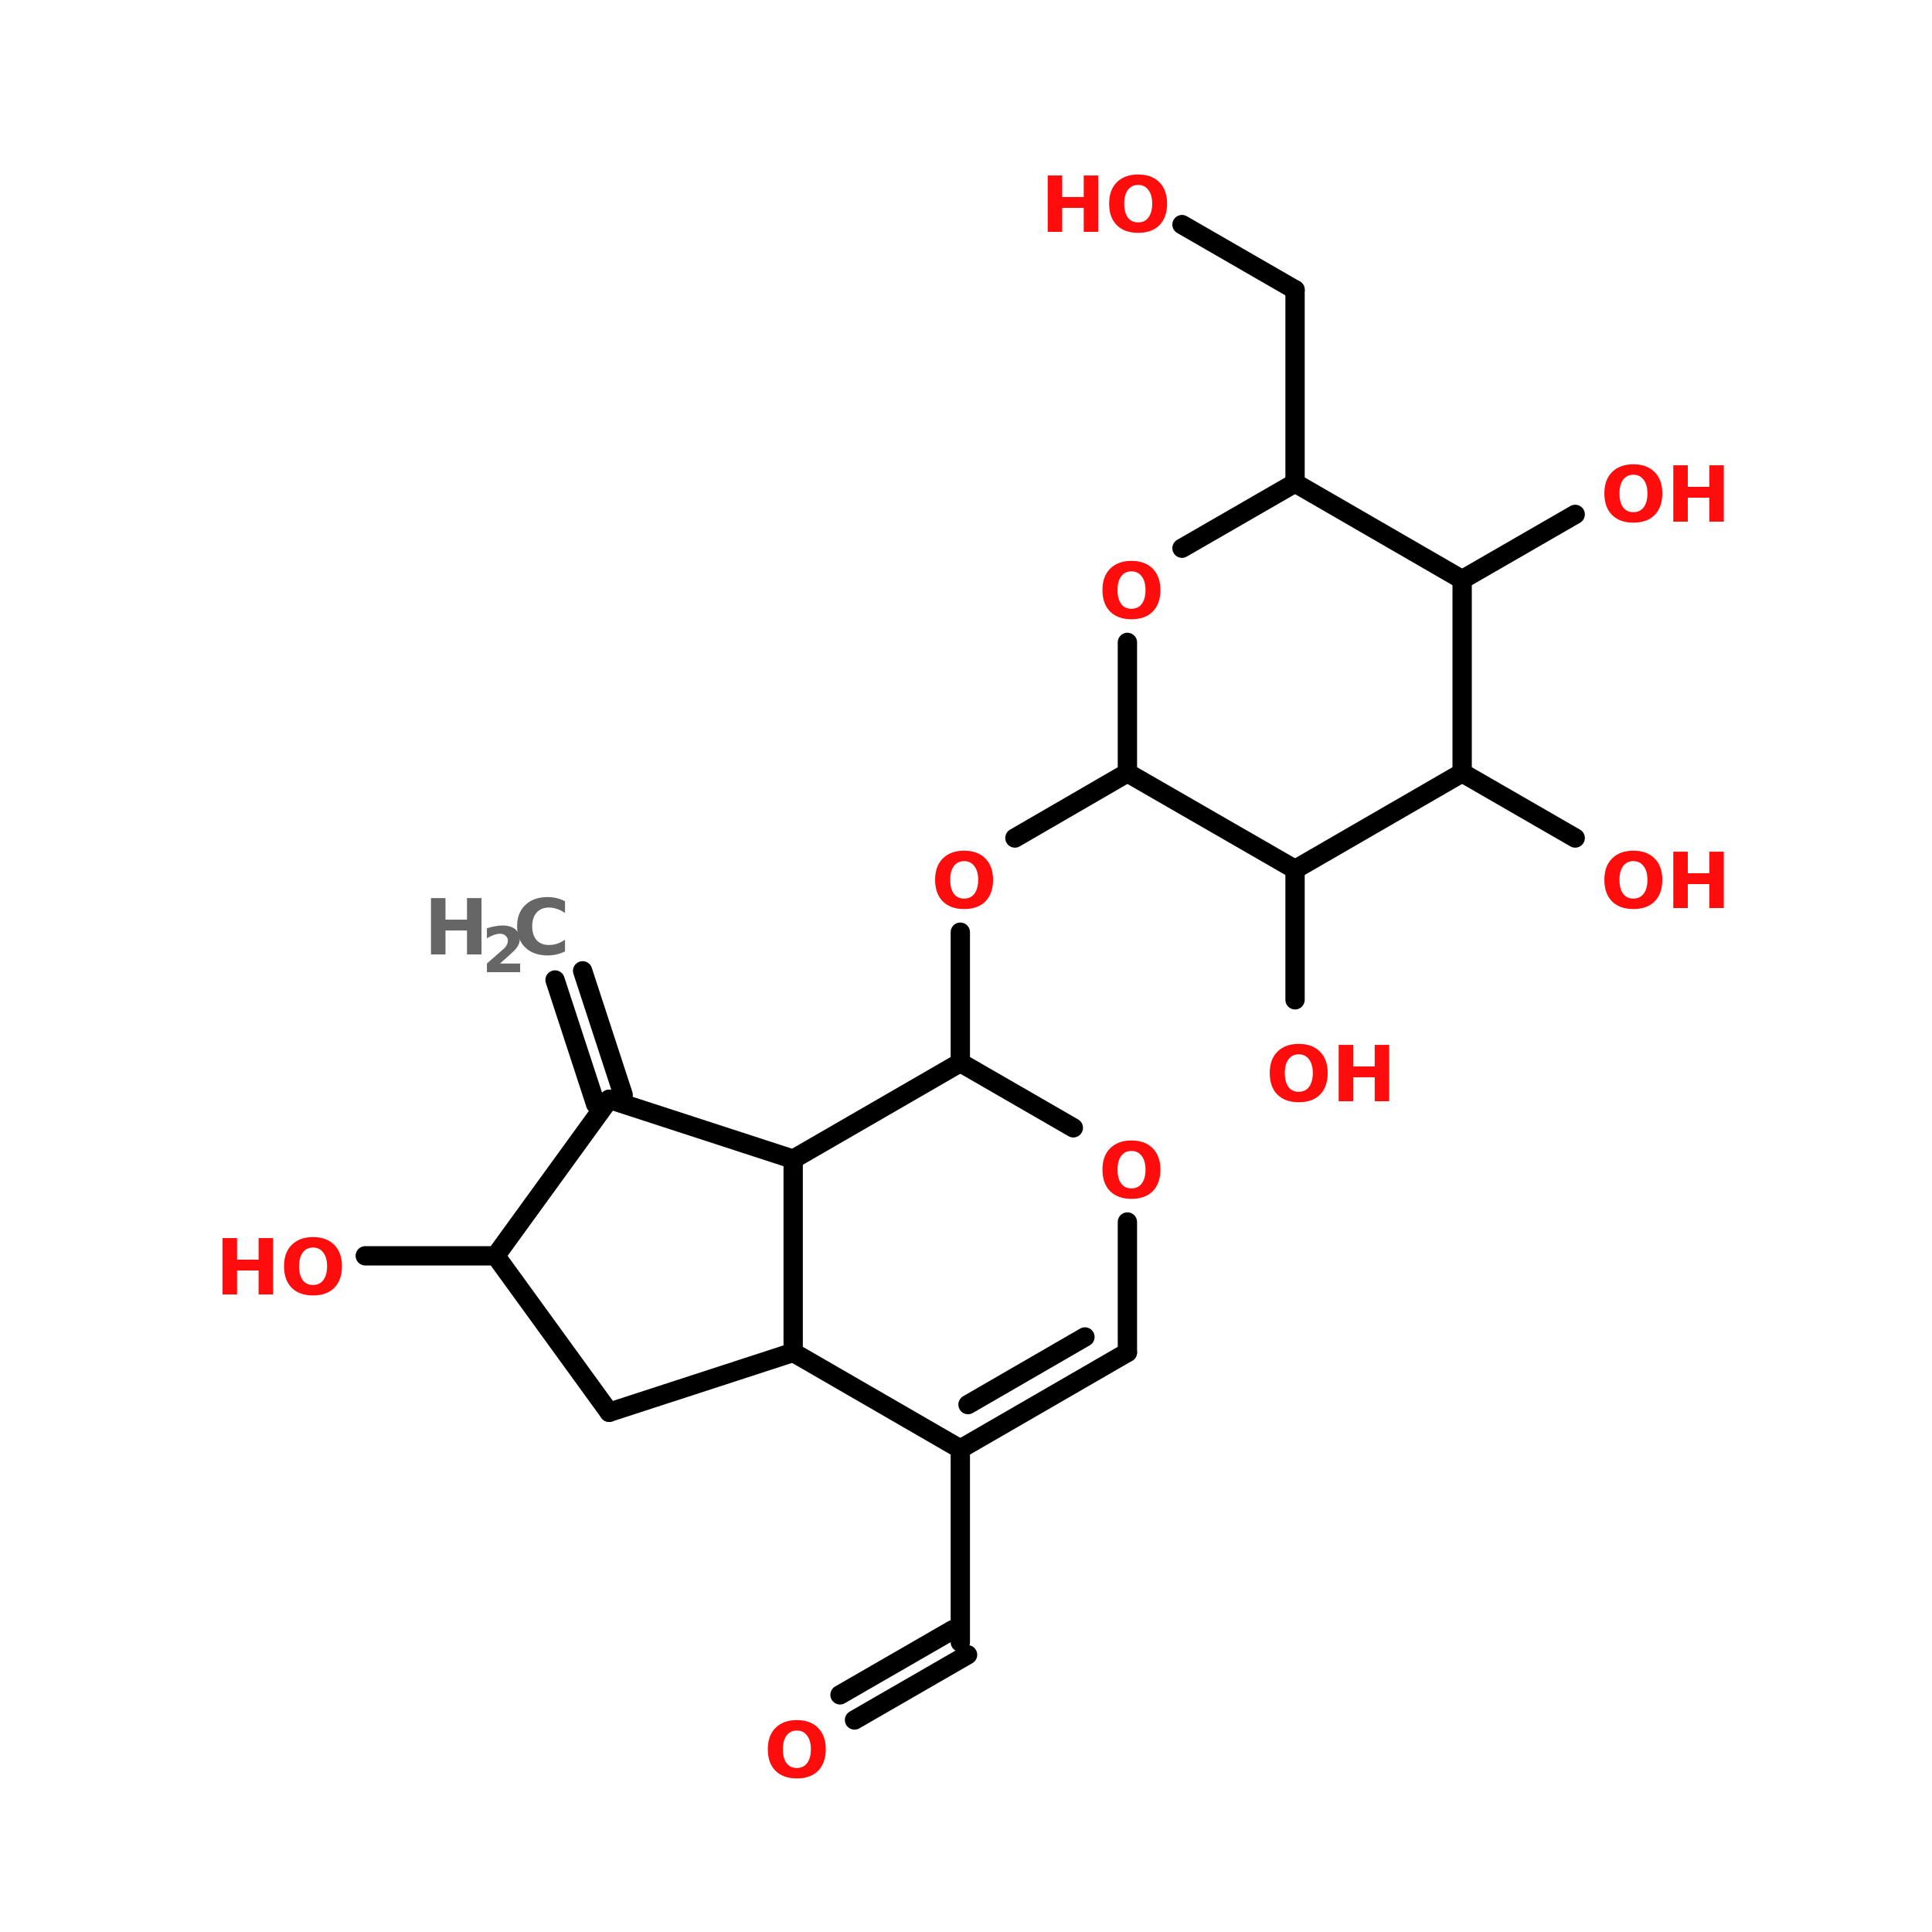 <?xml version="1.0" encoding="UTF-8"?>
<svg xmlns="http://www.w3.org/2000/svg" xmlns:xlink="http://www.w3.org/1999/xlink" width="150pt" height="150pt" viewBox="0 0 150 150" version="1.1">
<defs>
<g>
<symbol overflow="visible" id="glyph0-0">
<path style="stroke:none;" d="M 0.297 1.062 L 0.297 -4.234 L 3.297 -4.234 L 3.297 1.062 Z M 0.641 0.734 L 2.969 0.734 L 2.969 -3.891 L 0.641 -3.891 Z M 0.641 0.734 "/>
</symbol>
<symbol overflow="visible" id="glyph0-1">
<path style="stroke:none;" d="M 2.547 -3.641 C 2.203 -3.641 1.938 -3.508 1.75 -3.25 C 1.562 -3 1.469 -2.645 1.469 -2.188 C 1.469 -1.727 1.562 -1.367 1.75 -1.109 C 1.938 -0.859 2.203 -0.734 2.547 -0.734 C 2.891 -0.734 3.156 -0.859 3.344 -1.109 C 3.539 -1.367 3.641 -1.727 3.641 -2.188 C 3.641 -2.645 3.539 -3 3.344 -3.25 C 3.156 -3.508 2.891 -3.641 2.547 -3.641 Z M 2.547 -4.453 C 3.254 -4.453 3.805 -4.25 4.203 -3.844 C 4.598 -3.445 4.797 -2.895 4.797 -2.188 C 4.797 -1.477 4.598 -0.922 4.203 -0.516 C 3.805 -0.117 3.254 0.078 2.547 0.078 C 1.848 0.078 1.297 -0.117 0.891 -0.516 C 0.492 -0.922 0.297 -1.477 0.297 -2.188 C 0.297 -2.895 0.492 -3.445 0.891 -3.844 C 1.297 -4.25 1.848 -4.453 2.547 -4.453 Z M 2.547 -4.453 "/>
</symbol>
<symbol overflow="visible" id="glyph0-2">
<path style="stroke:none;" d="M 0.547 -4.375 L 1.672 -4.375 L 1.672 -2.703 L 3.344 -2.703 L 3.344 -4.375 L 4.469 -4.375 L 4.469 0 L 3.344 0 L 3.344 -1.859 L 1.672 -1.859 L 1.672 0 L 0.547 0 Z M 0.547 -4.375 "/>
</symbol>
<symbol overflow="visible" id="glyph0-3">
<path style="stroke:none;" d="M 4.016 -0.234 C 3.805 -0.129 3.586 -0.051 3.359 0 C 3.141 0.051 2.91 0.078 2.672 0.078 C 1.941 0.078 1.363 -0.125 0.938 -0.531 C 0.508 -0.938 0.297 -1.488 0.297 -2.188 C 0.297 -2.883 0.508 -3.438 0.938 -3.844 C 1.363 -4.25 1.941 -4.453 2.672 -4.453 C 2.91 -4.453 3.141 -4.426 3.359 -4.375 C 3.586 -4.32 3.805 -4.238 4.016 -4.125 L 4.016 -3.219 C 3.805 -3.363 3.598 -3.469 3.391 -3.531 C 3.191 -3.602 2.984 -3.641 2.766 -3.641 C 2.359 -3.641 2.039 -3.508 1.812 -3.25 C 1.582 -2.988 1.469 -2.633 1.469 -2.188 C 1.469 -1.727 1.582 -1.367 1.812 -1.109 C 2.039 -0.859 2.359 -0.734 2.766 -0.734 C 2.984 -0.734 3.191 -0.766 3.391 -0.828 C 3.598 -0.898 3.805 -1.004 4.016 -1.141 Z M 4.016 -0.234 "/>
</symbol>
<symbol overflow="visible" id="glyph1-0">
<path style="stroke:none;" d="M 0.25 0.859 L 0.25 -3.438 L 2.688 -3.438 L 2.688 0.859 Z M 0.516 0.594 L 2.406 0.594 L 2.406 -3.156 L 0.516 -3.156 Z M 0.516 0.594 "/>
</symbol>
<symbol overflow="visible" id="glyph1-1">
<path style="stroke:none;" d="M 1.406 -0.672 L 2.969 -0.672 L 2.969 0 L 0.391 0 L 0.391 -0.672 L 1.688 -1.812 C 1.801 -1.914 1.883 -2.02 1.938 -2.125 C 1.988 -2.227 2.016 -2.332 2.016 -2.438 C 2.016 -2.602 1.957 -2.734 1.844 -2.828 C 1.738 -2.93 1.594 -2.984 1.406 -2.984 C 1.258 -2.984 1.102 -2.953 0.938 -2.891 C 0.77 -2.836 0.586 -2.75 0.391 -2.625 L 0.391 -3.406 C 0.598 -3.477 0.801 -3.531 1 -3.562 C 1.207 -3.602 1.406 -3.625 1.594 -3.625 C 2.02 -3.625 2.348 -3.531 2.578 -3.344 C 2.816 -3.156 2.938 -2.891 2.938 -2.547 C 2.938 -2.359 2.883 -2.18 2.781 -2.016 C 2.688 -1.848 2.477 -1.625 2.156 -1.344 Z M 1.406 -0.672 "/>
</symbol>
</g>
</defs>
<g id="surface1">
<path style="fill-rule:nonzero;fill:rgb(0%,0%,0%);fill-opacity:1;stroke-width:4;stroke-linecap:round;stroke-linejoin:miter;stroke:rgb(0%,0%,0%);stroke-opacity:1;stroke-miterlimit:4;" d="M 98.004 201 L 106.4 226.698 " transform="matrix(0.375,0,0,0.375,8.483,0)"/>
<path style="fill-rule:nonzero;fill:rgb(0%,0%,0%);fill-opacity:1;stroke-width:4;stroke-linecap:round;stroke-linejoin:miter;stroke:rgb(0%,0%,0%);stroke-opacity:1;stroke-miterlimit:4;" d="M 92.296 202.896 L 100.702 228.604 " transform="matrix(0.375,0,0,0.375,8.483,0)"/>
<path style="fill:none;stroke-width:4;stroke-linecap:round;stroke-linejoin:miter;stroke:rgb(0%,0%,0%);stroke-opacity:1;stroke-miterlimit:4;" d="M 176.202 300 L 176.202 340 " transform="matrix(0.375,0,0,0.375,8.483,0)"/>
<path style="fill-rule:nonzero;fill:rgb(0%,0%,0%);fill-opacity:1;stroke-width:4;stroke-linecap:round;stroke-linejoin:miter;stroke:rgb(0%,0%,0%);stroke-opacity:1;stroke-miterlimit:4;" d="M 177.702 342.604 L 154.296 356.104 " transform="matrix(0.375,0,0,0.375,8.483,0)"/>
<path style="fill-rule:nonzero;fill:rgb(0%,0%,0%);fill-opacity:1;stroke-width:4;stroke-linecap:round;stroke-linejoin:miter;stroke:rgb(0%,0%,0%);stroke-opacity:1;stroke-miterlimit:4;" d="M 174.702 337.396 L 151.296 350.896 " transform="matrix(0.375,0,0,0.375,8.483,0)"/>
<path style="fill:none;stroke-width:4;stroke-linecap:round;stroke-linejoin:miter;stroke:rgb(0%,0%,0%);stroke-opacity:1;stroke-miterlimit:4;" d="M 176.202 220 L 176.202 193 " transform="matrix(0.375,0,0,0.375,8.483,0)"/>
<path style="fill-rule:nonzero;fill:rgb(0%,0%,0%);fill-opacity:1;stroke-width:4;stroke-linecap:round;stroke-linejoin:miter;stroke:rgb(0%,0%,0%);stroke-opacity:1;stroke-miterlimit:4;" d="M 187.505 173.5 L 210.796 160 " transform="matrix(0.375,0,0,0.375,8.483,0)"/>
<path style="fill:none;stroke-width:4;stroke-linecap:round;stroke-linejoin:miter;stroke:rgb(0%,0%,0%);stroke-opacity:1;stroke-miterlimit:4;" d="M 245.505 100 L 245.505 60 " transform="matrix(0.375,0,0,0.375,8.483,0)"/>
<path style="fill-rule:nonzero;fill:rgb(0%,0%,0%);fill-opacity:1;stroke-width:4;stroke-linecap:round;stroke-linejoin:miter;stroke:rgb(0%,0%,0%);stroke-opacity:1;stroke-miterlimit:4;" d="M 245.505 60 L 222.098 46.5 " transform="matrix(0.375,0,0,0.375,8.483,0)"/>
<path style="fill-rule:nonzero;fill:rgb(0%,0%,0%);fill-opacity:1;stroke-width:4;stroke-linecap:round;stroke-linejoin:miter;stroke:rgb(0%,0%,0%);stroke-opacity:1;stroke-miterlimit:4;" d="M 280.098 120 L 303.505 106.5 " transform="matrix(0.375,0,0,0.375,8.483,0)"/>
<path style="fill-rule:nonzero;fill:rgb(0%,0%,0%);fill-opacity:1;stroke-width:4;stroke-linecap:round;stroke-linejoin:miter;stroke:rgb(0%,0%,0%);stroke-opacity:1;stroke-miterlimit:4;" d="M 280.098 160 L 303.505 173.5 " transform="matrix(0.375,0,0,0.375,8.483,0)"/>
<path style="fill:none;stroke-width:4;stroke-linecap:round;stroke-linejoin:miter;stroke:rgb(0%,0%,0%);stroke-opacity:1;stroke-miterlimit:4;" d="M 245.505 180 L 245.505 207 " transform="matrix(0.375,0,0,0.375,8.483,0)"/>
<path style="fill:none;stroke-width:4;stroke-linecap:round;stroke-linejoin:miter;stroke:rgb(0%,0%,0%);stroke-opacity:1;stroke-miterlimit:4;" d="M 80.004 260 L 53.005 260 " transform="matrix(0.375,0,0,0.375,8.483,0)"/>
<path style="fill-rule:nonzero;fill:rgb(0%,0%,0%);fill-opacity:1;stroke-width:4;stroke-linecap:round;stroke-linejoin:miter;stroke:rgb(0%,0%,0%);stroke-opacity:1;stroke-miterlimit:4;" d="M 80.004 260 L 103.504 227.604 " transform="matrix(0.375,0,0,0.375,8.483,0)"/>
<path style="fill-rule:nonzero;fill:rgb(0%,0%,0%);fill-opacity:1;stroke-width:4;stroke-linecap:round;stroke-linejoin:miter;stroke:rgb(0%,0%,0%);stroke-opacity:1;stroke-miterlimit:4;" d="M 103.504 227.604 L 141.598 240 " transform="matrix(0.375,0,0,0.375,8.483,0)"/>
<path style="fill:none;stroke-width:4;stroke-linecap:round;stroke-linejoin:miter;stroke:rgb(0%,0%,0%);stroke-opacity:1;stroke-miterlimit:4;" d="M 141.598 240 L 141.598 280 " transform="matrix(0.375,0,0,0.375,8.483,0)"/>
<path style="fill-rule:nonzero;fill:rgb(0%,0%,0%);fill-opacity:1;stroke-width:4;stroke-linecap:round;stroke-linejoin:miter;stroke:rgb(0%,0%,0%);stroke-opacity:1;stroke-miterlimit:4;" d="M 141.598 280 L 103.504 292.396 " transform="matrix(0.375,0,0,0.375,8.483,0)"/>
<path style="fill-rule:nonzero;fill:rgb(0%,0%,0%);fill-opacity:1;stroke-width:4;stroke-linecap:round;stroke-linejoin:miter;stroke:rgb(0%,0%,0%);stroke-opacity:1;stroke-miterlimit:4;" d="M 103.504 292.396 L 80.004 260 " transform="matrix(0.375,0,0,0.375,8.483,0)"/>
<path style="fill-rule:nonzero;fill:rgb(0%,0%,0%);fill-opacity:1;stroke-width:4;stroke-linecap:round;stroke-linejoin:miter;stroke:rgb(0%,0%,0%);stroke-opacity:1;stroke-miterlimit:4;" d="M 176.202 220 L 199.598 233.5 " transform="matrix(0.375,0,0,0.375,8.483,0)"/>
<path style="fill:none;stroke-width:4;stroke-linecap:round;stroke-linejoin:miter;stroke:rgb(0%,0%,0%);stroke-opacity:1;stroke-miterlimit:4;" d="M 210.796 253 L 210.796 280 " transform="matrix(0.375,0,0,0.375,8.483,0)"/>
<path style="fill-rule:nonzero;fill:rgb(0%,0%,0%);fill-opacity:1;stroke-width:4;stroke-linecap:round;stroke-linejoin:miter;stroke:rgb(0%,0%,0%);stroke-opacity:1;stroke-miterlimit:4;" d="M 210.796 280 L 176.202 300 " transform="matrix(0.375,0,0,0.375,8.483,0)"/>
<path style="fill-rule:nonzero;fill:rgb(0%,0%,0%);fill-opacity:1;stroke-width:4;stroke-linecap:round;stroke-linejoin:miter;stroke:rgb(0%,0%,0%);stroke-opacity:1;stroke-miterlimit:4;" d="M 202.005 276.802 L 177.796 290.802 " transform="matrix(0.375,0,0,0.375,8.483,0)"/>
<path style="fill-rule:nonzero;fill:rgb(0%,0%,0%);fill-opacity:1;stroke-width:4;stroke-linecap:round;stroke-linejoin:miter;stroke:rgb(0%,0%,0%);stroke-opacity:1;stroke-miterlimit:4;" d="M 176.202 300 L 141.598 280 " transform="matrix(0.375,0,0,0.375,8.483,0)"/>
<path style="fill-rule:nonzero;fill:rgb(0%,0%,0%);fill-opacity:1;stroke-width:4;stroke-linecap:round;stroke-linejoin:miter;stroke:rgb(0%,0%,0%);stroke-opacity:1;stroke-miterlimit:4;" d="M 141.598 240 L 176.202 220 " transform="matrix(0.375,0,0,0.375,8.483,0)"/>
<path style="fill-rule:nonzero;fill:rgb(0%,0%,0%);fill-opacity:1;stroke-width:4;stroke-linecap:round;stroke-linejoin:miter;stroke:rgb(0%,0%,0%);stroke-opacity:1;stroke-miterlimit:4;" d="M 245.505 180 L 210.796 160 " transform="matrix(0.375,0,0,0.375,8.483,0)"/>
<path style="fill:none;stroke-width:4;stroke-linecap:round;stroke-linejoin:miter;stroke:rgb(0%,0%,0%);stroke-opacity:1;stroke-miterlimit:4;" d="M 210.796 160 L 210.796 133 " transform="matrix(0.375,0,0,0.375,8.483,0)"/>
<path style="fill-rule:nonzero;fill:rgb(0%,0%,0%);fill-opacity:1;stroke-width:4;stroke-linecap:round;stroke-linejoin:miter;stroke:rgb(0%,0%,0%);stroke-opacity:1;stroke-miterlimit:4;" d="M 222.098 113.5 L 245.505 100 " transform="matrix(0.375,0,0,0.375,8.483,0)"/>
<path style="fill-rule:nonzero;fill:rgb(0%,0%,0%);fill-opacity:1;stroke-width:4;stroke-linecap:round;stroke-linejoin:miter;stroke:rgb(0%,0%,0%);stroke-opacity:1;stroke-miterlimit:4;" d="M 245.505 100 L 280.098 120 " transform="matrix(0.375,0,0,0.375,8.483,0)"/>
<path style="fill:none;stroke-width:4;stroke-linecap:round;stroke-linejoin:miter;stroke:rgb(0%,0%,0%);stroke-opacity:1;stroke-miterlimit:4;" d="M 280.098 120 L 280.098 160 " transform="matrix(0.375,0,0,0.375,8.483,0)"/>
<path style="fill-rule:nonzero;fill:rgb(0%,0%,0%);fill-opacity:1;stroke-width:4;stroke-linecap:round;stroke-linejoin:miter;stroke:rgb(0%,0%,0%);stroke-opacity:1;stroke-miterlimit:4;" d="M 280.098 160 L 245.505 180 " transform="matrix(0.375,0,0,0.375,8.483,0)"/>
<g style="fill:rgb(100%,4.706%,4.706%);fill-opacity:1;">
  <use xlink:href="#glyph0-1" x="72.305" y="70.5"/>
</g>
<g style="fill:rgb(100%,4.706%,4.706%);fill-opacity:1;">
  <use xlink:href="#glyph0-2" x="16.734" y="100.5"/>
</g>
<g style="fill:rgb(100%,4.706%,4.706%);fill-opacity:1;">
  <use xlink:href="#glyph0-1" x="21.754" y="100.5"/>
</g>
<g style="fill:rgb(100%,4.706%,4.706%);fill-opacity:1;">
  <use xlink:href="#glyph0-1" x="98.285" y="85.5"/>
</g>
<g style="fill:rgb(100%,4.706%,4.706%);fill-opacity:1;">
  <use xlink:href="#glyph0-2" x="103.387" y="85.5"/>
</g>
<g style="fill:rgb(100%,4.706%,4.706%);fill-opacity:1;">
  <use xlink:href="#glyph0-1" x="124.266" y="70.5"/>
</g>
<g style="fill:rgb(100%,4.706%,4.706%);fill-opacity:1;">
  <use xlink:href="#glyph0-2" x="129.367" y="70.5"/>
</g>
<g style="fill:rgb(100%,4.706%,4.706%);fill-opacity:1;">
  <use xlink:href="#glyph0-1" x="124.266" y="40.5"/>
</g>
<g style="fill:rgb(100%,4.706%,4.706%);fill-opacity:1;">
  <use xlink:href="#glyph0-2" x="129.367" y="40.5"/>
</g>
<g style="fill:rgb(100%,4.706%,4.706%);fill-opacity:1;">
  <use xlink:href="#glyph0-2" x="80.797" y="18"/>
</g>
<g style="fill:rgb(100%,4.706%,4.706%);fill-opacity:1;">
  <use xlink:href="#glyph0-1" x="85.816" y="18"/>
</g>
<g style="fill:rgb(100%,4.706%,4.706%);fill-opacity:1;">
  <use xlink:href="#glyph0-1" x="85.297" y="48"/>
</g>
<g style="fill:rgb(40%,40%,40%);fill-opacity:1;">
  <use xlink:href="#glyph0-2" x="32.914" y="74.102"/>
</g>
<g style="fill:rgb(40%,40%,40%);fill-opacity:1;">
  <use xlink:href="#glyph1-1" x="37.414" y="75.48"/>
</g>
<g style="fill:rgb(40%,40%,40%);fill-opacity:1;">
  <use xlink:href="#glyph0-3" x="39.852" y="74.102"/>
</g>
<g style="fill:rgb(100%,4.706%,4.706%);fill-opacity:1;">
  <use xlink:href="#glyph0-1" x="59.316" y="138"/>
</g>
<g style="fill:rgb(100%,4.706%,4.706%);fill-opacity:1;">
  <use xlink:href="#glyph0-1" x="85.297" y="93"/>
</g>
</g>
</svg>
